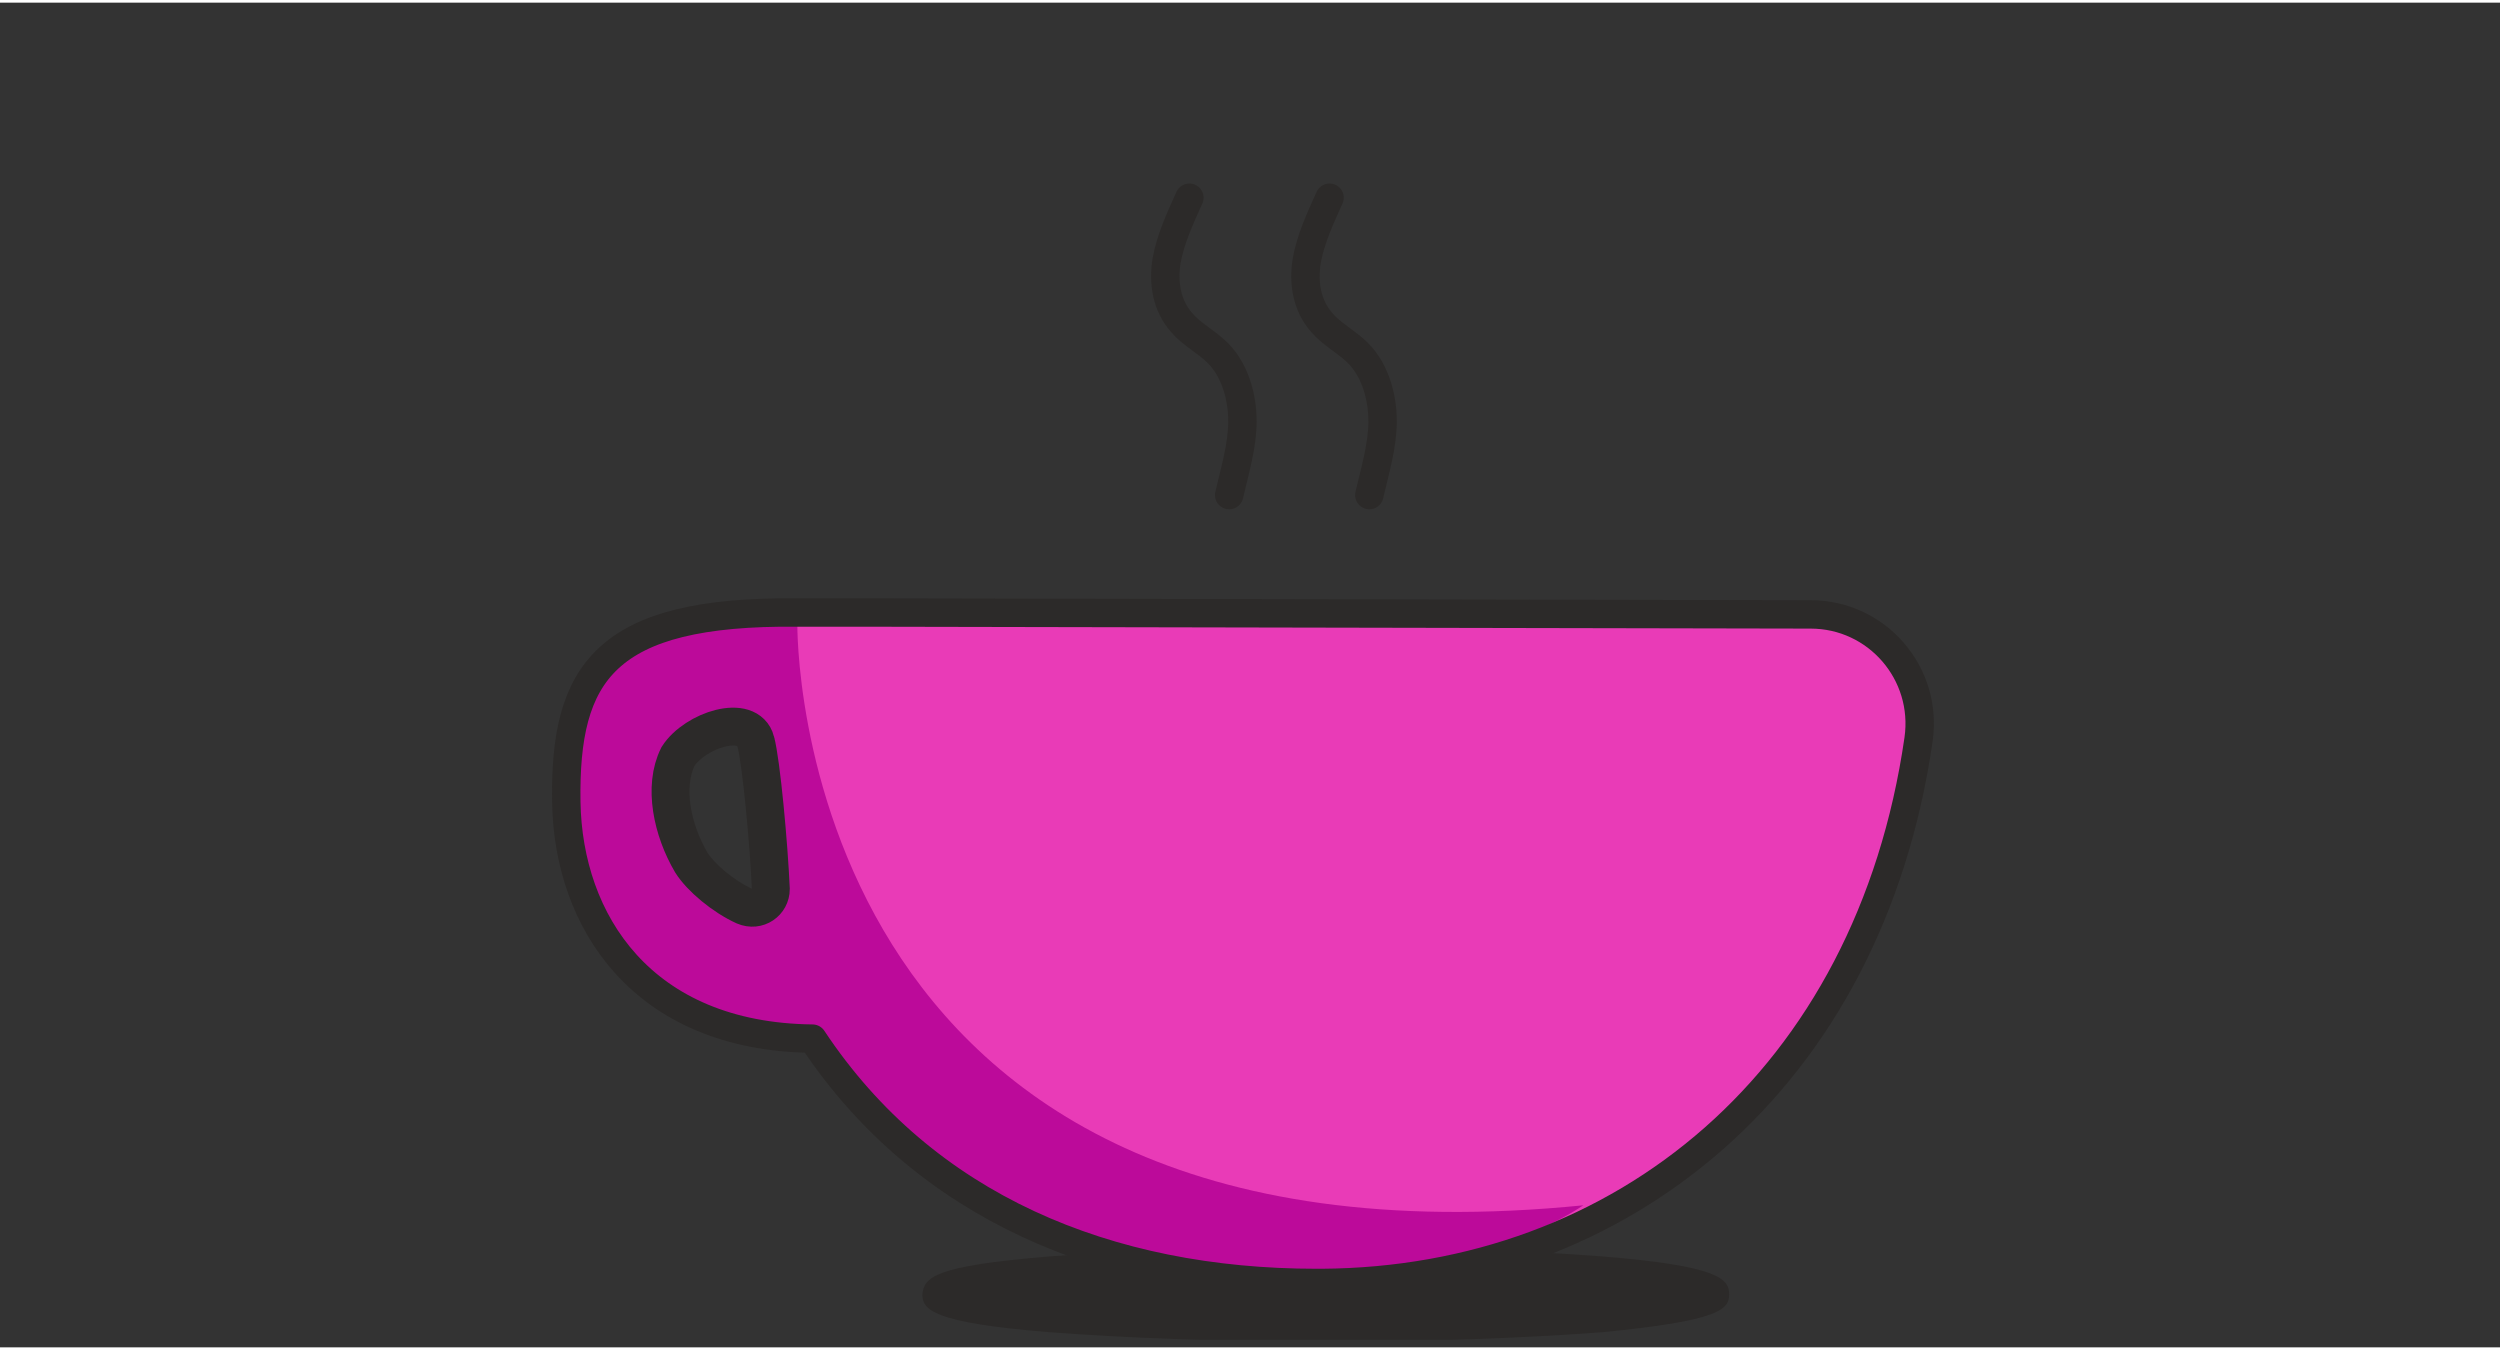 <svg xmlns="http://www.w3.org/2000/svg" xmlns:xlink="http://www.w3.org/1999/xlink" version="1.1" id="Layer_1" x="0" y="0" viewBox="0 0 132 71" style="enable-background:new 0 0 132 71" xml:space="preserve" width="150"  height="81" ><rect x="0" y="0" width="132" height="71" fill="#333333" stroke="none"/><style>.st3{fill:#bc0a9a}.st4{fill:none;stroke:#2c2a29;stroke-width:1.5;stroke-linecap:round;stroke-linejoin:round}</style><defs><path id="SVGID_1_" d="M.1.6h131v70H.1z"/></defs><clipPath id="SVGID_00000114041173794556063650000006065835951316858042_"><use xlink:href="#SVGID_1_" style="overflow:visible"/></clipPath><g style="clip-path:url(#SVGID_00000114041173794556063650000006065835951316858042_)"><path d="M55.4 66.2c3.9-.3 9.1-.5 14.6-.5s10.7.2 14.6.5c6.2.5 6.7 1.2 6.7 2s-.5 1.4-6.7 2c-3.9.3-9.1.5-14.6.5s-10.7-.2-14.6-.5c-6.2-.5-6.7-1.2-6.7-2 .1-.9.6-1.5 6.7-2z" style="fill:#2c2a29"/><path d="m95.5 32.3-50.1-.1H42c-10.1-.1-12.3 3.2-12.2 10 .1 6.3 4 12.4 13 12.5 5.8 8.9 15.5 12.9 26.6 12.9h.3c15.8-.1 28.9-10.8 31.5-28.7.6-3.5-2.1-6.6-5.7-6.6zM39.4 47.8c-1.1-.5-2.3-1.5-2.8-2.3-1-1.7-1.5-4-.7-5.6.8-1.5 3.6-2.5 4-.9.3 1.1.7 5.5.8 7.8.1.8-.6 1.3-1.3 1z" style="fill:#e93bb7"/><path class="st3" d="M42.1 32.8h-1.3c-8.6-.1-11.1 2.7-11 9.5.1 6.1 3.6 11.6 12.1 12 .4 0 .7.2 1 .5 5.8 8.5 15 12.3 25.5 12.3 10.4 0 15-3.5 15.2-3.6-42 4.2-41.5-30.7-41.5-30.7zm-2.7 15c-1.1-.5-2.3-1.5-2.8-2.3-1-1.7-1.5-4-.7-5.6.8-1.5 3.6-2.5 4-.9.3 1.1.7 5.5.8 7.8.1.8-.6 1.3-1.3 1zM83.6 63.5z"/><path class="st4" d="M62.8 10.3c-.5 1.1-1 2.2-1.2 3.3-.2 1.2 0 2.4.8 3.3.5.6 1.3 1 1.9 1.6.9.9 1.3 2.3 1.3 3.6 0 1.3-.4 2.6-.7 3.9M70.2 10.3c-.5 1.1-1 2.2-1.2 3.3-.2 1.2 0 2.4.8 3.3.5.6 1.3 1 1.9 1.6.9.9 1.3 2.3 1.3 3.6 0 1.3-.4 2.6-.7 3.9M101.3 38.9c-2.6 18-15.7 28.6-31.5 28.7h-.3c-11 0-20.7-4-26.6-12.9-9-.1-12.9-6.2-13-12.5-.1-6.8 2-10.1 12.2-10h3.4l50.1.1c3.5 0 6.2 3.1 5.7 6.6h0z"/><path d="M39.9 39c.3 1.1.7 5.5.8 7.8 0 .7-.7 1.2-1.4.9-1.1-.5-2.3-1.5-2.8-2.3-1-1.7-1.5-4-.7-5.6.9-1.4 3.7-2.3 4.1-.8z" style="fill:none;stroke:#2c2a29;stroke-width:2;stroke-miterlimit:10"/></g><g style="clip-path:url(#SVGID_00000114041173794556063650000006065835951316858042_)"><path class="st3" d="M136.7 31.8zM114-7.1c-.1 0-4.7 3.6-15.2 3.6S79.2-7.4 73.4-15.9c-.2-.3-.6-.5-1-.5-8.6-.3-12.1-5.9-12.1-12-.1-6.8 2.4-9.6 11-9.5h1.3C72.5-37.9 72-3 114-7.1z"/><path d="M70.3-31.6c.3 1.1.7 5.5.8 7.8 0 .7-.7 1.2-1.4.9-1.1-.5-2.3-1.5-2.8-2.3-1-1.7-1.5-4-.7-5.6.9-1.5 3.6-2.4 4.1-.8z" style="fill:ivory;stroke:#2c2a29;stroke-width:2;stroke-miterlimit:10"/><path class="st4" d="M115.9-21.5c-.5 1.1-1 2.2-1.2 3.3-.2 1.2 0 2.4.8 3.3.5.6 1.3 1 1.9 1.6.9.9 1.3 2.3 1.3 3.6 0 1.3-.4 2.6-.7 3.9M123.2-21.5c-.5 1.1-1 2.2-1.2 3.3-.2 1.2 0 2.4.8 3.3.5.6 1.3 1 1.9 1.6.9.9 1.3 2.3 1.3 3.6 0 1.3-.4 2.6-.7 3.9"/></g></svg>
